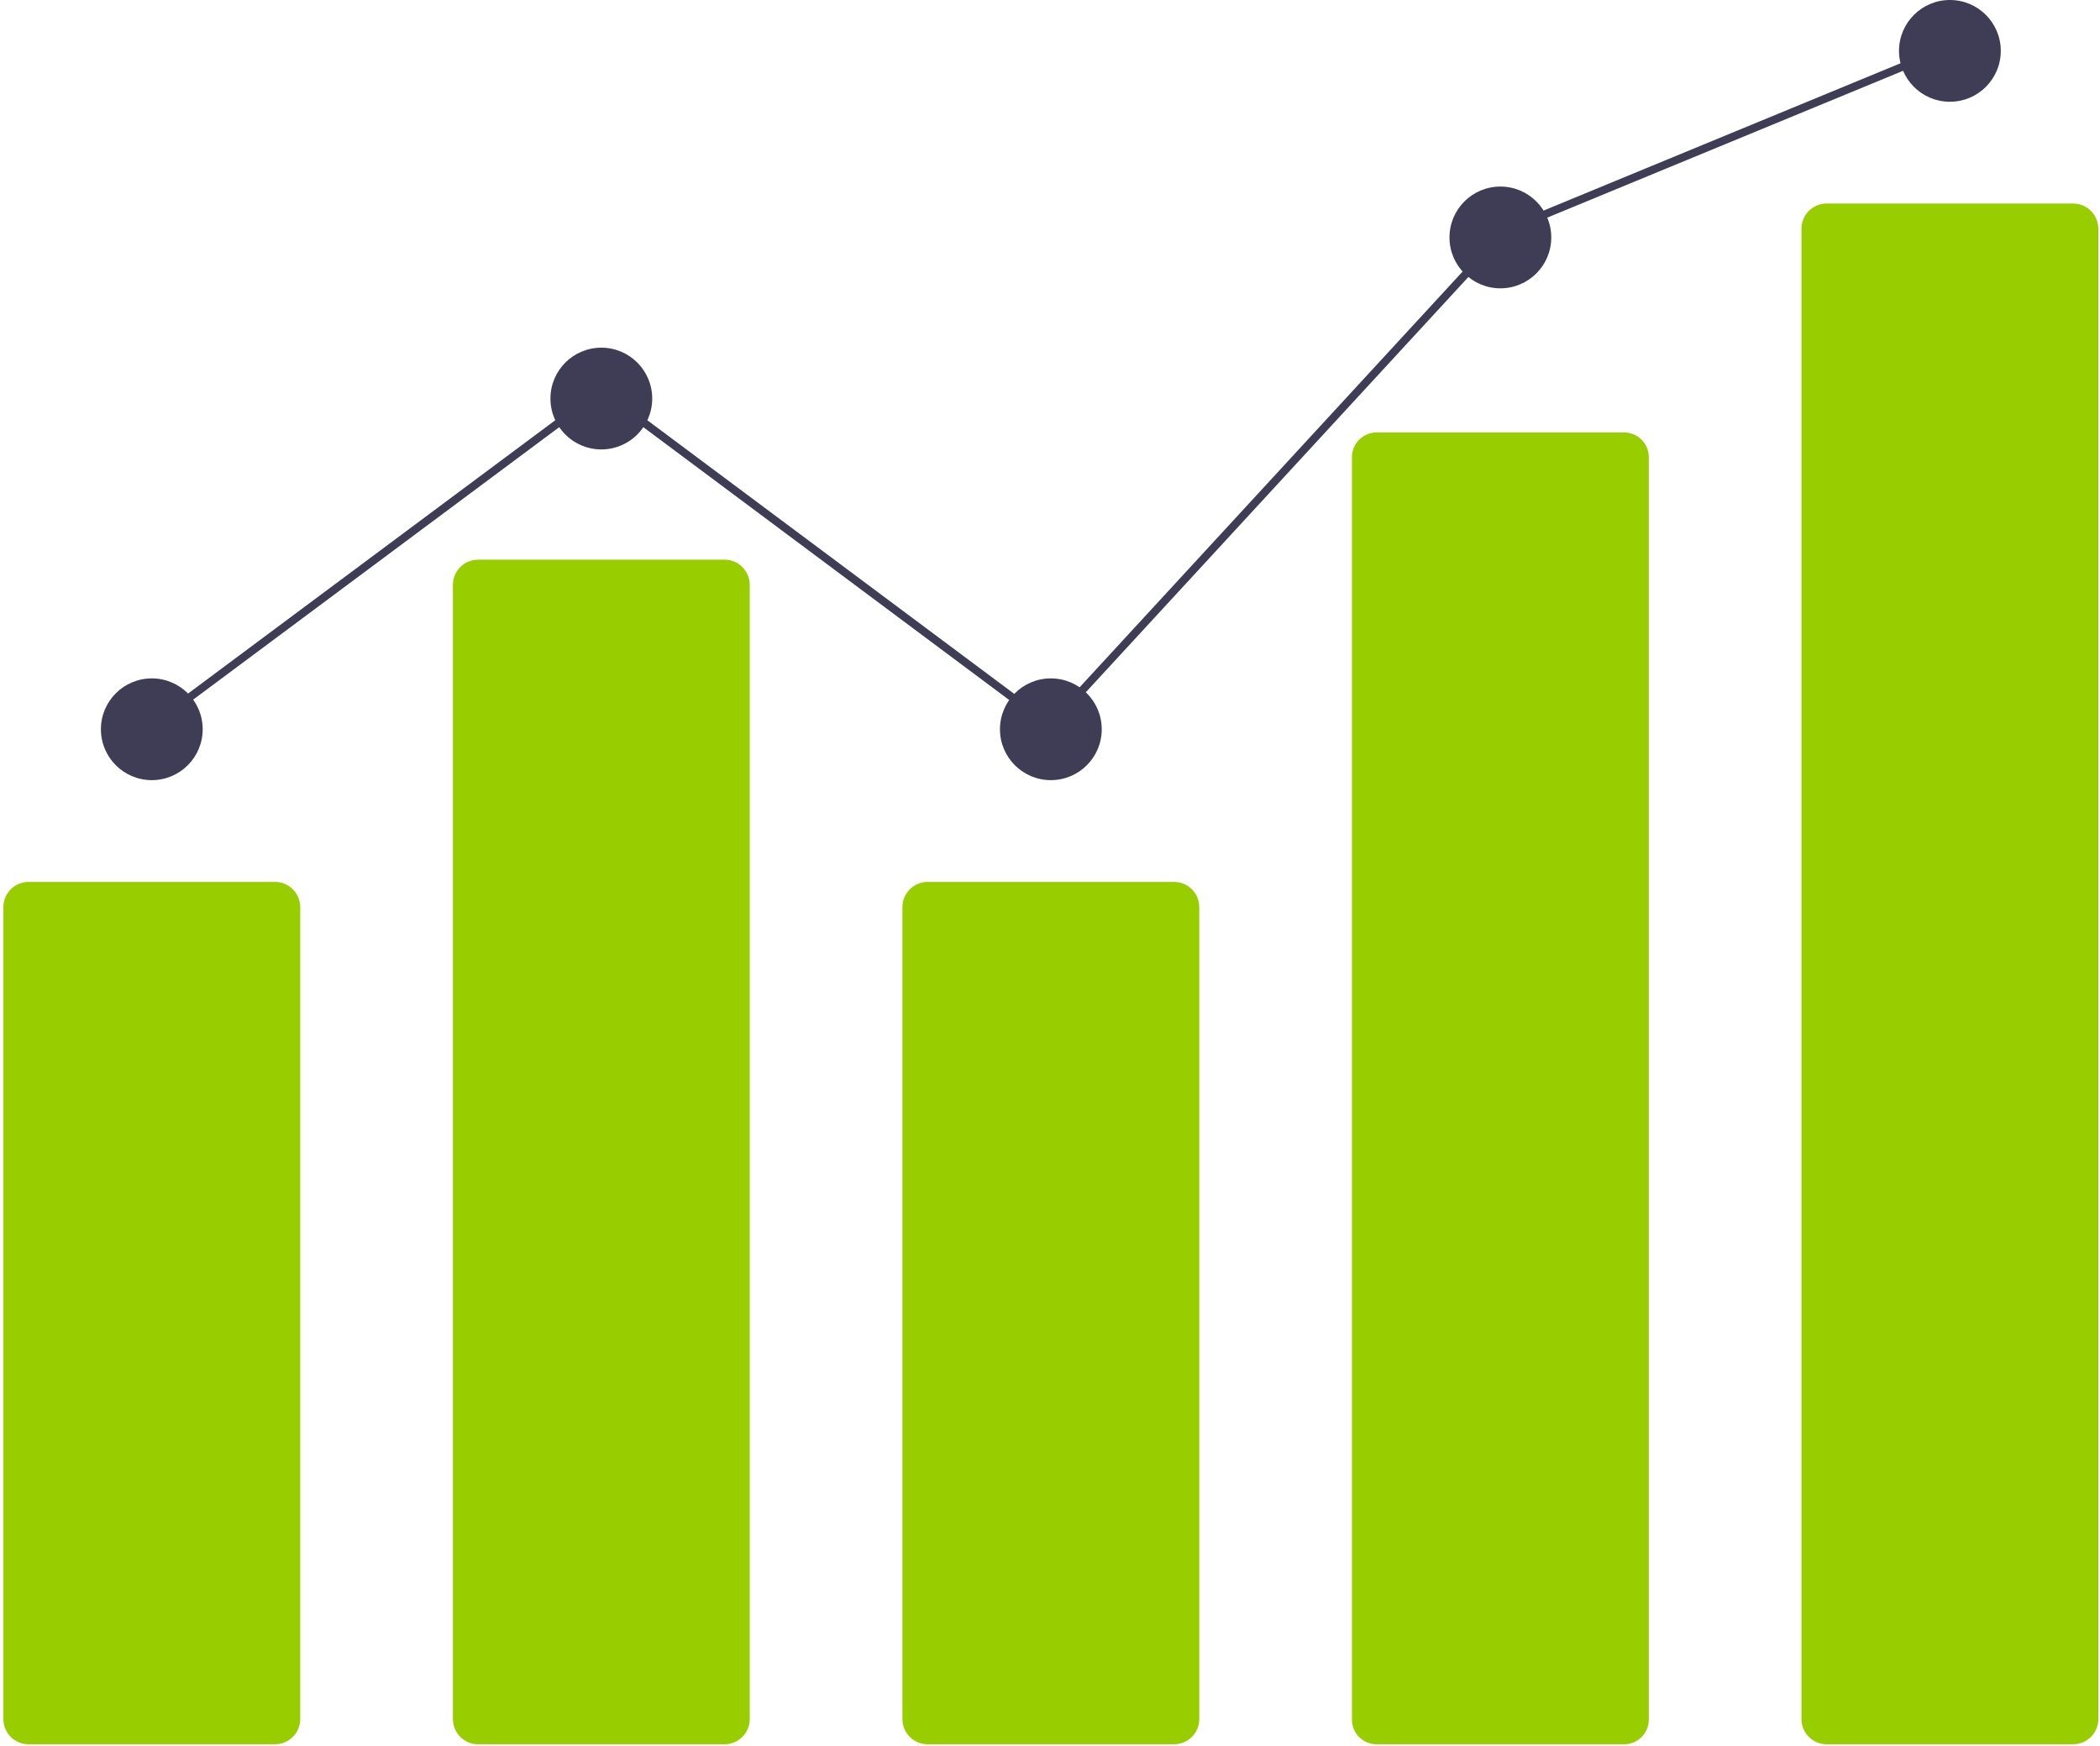 <svg width="529" height="440" viewBox="0 0 529 440" fill="none" xmlns="http://www.w3.org/2000/svg">
<g clip-path="url(#clip0_6_87)">
<path d="M69.286 439.484H7.191C5.51 439.482 3.898 438.813 2.709 437.624C1.52 436.435 0.851 434.823 0.849 433.142V228.544C0.851 226.862 1.52 225.25 2.709 224.062C3.898 222.873 5.51 222.204 7.191 222.202H69.286C70.968 222.204 72.58 222.873 73.769 224.062C74.958 225.25 75.627 226.862 75.629 228.544V433.142C75.627 434.823 74.958 436.435 73.769 437.624C72.58 438.813 70.968 439.482 69.286 439.484Z" fill="#98CE00"/>
<path d="M182.524 439.484H120.429C118.747 439.482 117.135 438.813 115.946 437.624C114.757 436.435 114.089 434.823 114.087 433.142V147.355C114.089 145.673 114.757 144.061 115.946 142.872C117.135 141.683 118.747 141.015 120.429 141.013H182.524C184.205 141.015 185.817 141.683 187.006 142.872C188.195 144.061 188.864 145.673 188.866 147.355V433.142C188.864 434.823 188.195 436.435 187.006 437.624C185.817 438.813 184.205 439.482 182.524 439.484Z" fill="#98CE00"/>
<path d="M295.761 439.484H233.667C231.985 439.482 230.373 438.813 229.184 437.624C227.995 436.435 227.326 434.823 227.324 433.142V228.544C227.326 226.862 227.995 225.25 229.184 224.062C230.373 222.873 231.985 222.204 233.667 222.202H295.761C297.443 222.204 299.055 222.873 300.244 224.062C301.433 225.25 302.102 226.862 302.104 228.544V433.142C302.102 434.823 301.433 436.435 300.244 437.624C299.055 438.813 297.443 439.482 295.761 439.484Z" fill="#98CE00"/>
<path d="M408.999 439.484H346.904C345.261 439.519 343.671 438.902 342.482 437.767C341.293 436.632 340.603 435.072 340.562 433.429V115.019C340.603 113.376 341.293 111.816 342.482 110.681C343.671 109.546 345.261 108.929 346.904 108.964H408.999C410.642 108.929 412.232 109.546 413.421 110.681C414.61 111.816 415.3 113.376 415.341 115.019V433.429C415.3 435.072 414.61 436.632 413.421 437.767C412.232 438.902 410.642 439.519 408.999 439.484Z" fill="#98CE00"/>
<path d="M522.236 439.484H460.142C458.46 439.482 456.848 438.813 455.659 437.624C454.47 436.435 453.801 434.823 453.799 433.142V57.619C453.801 55.938 454.47 54.326 455.659 53.137C456.848 51.948 458.46 51.279 460.142 51.277H522.236C523.918 51.279 525.53 51.948 526.719 53.137C527.908 54.326 528.577 55.938 528.579 57.619V433.142C528.577 434.823 527.908 436.435 526.719 437.624C525.53 438.813 523.918 439.482 522.236 439.484Z" fill="#98CE00"/>
<path d="M38.239 196.563C45.319 196.563 51.058 190.824 51.058 183.744C51.058 176.664 45.319 170.925 38.239 170.925C31.159 170.925 25.419 176.664 25.419 183.744C25.419 190.824 31.159 196.563 38.239 196.563Z" fill="#3F3D56"/>
<path d="M151.476 113.238C158.556 113.238 164.296 107.498 164.296 100.418C164.296 93.338 158.556 87.599 151.476 87.599C144.396 87.599 138.657 93.338 138.657 100.418C138.657 107.498 144.396 113.238 151.476 113.238Z" fill="#3F3D56"/>
<path d="M264.714 196.563C271.794 196.563 277.533 190.824 277.533 183.744C277.533 176.664 271.794 170.925 264.714 170.925C257.634 170.925 251.895 176.664 251.895 183.744C251.895 190.824 257.634 196.563 264.714 196.563Z" fill="#3F3D56"/>
<path d="M377.951 72.643C385.031 72.643 390.771 66.904 390.771 59.824C390.771 52.744 385.031 47.004 377.951 47.004C370.871 47.004 365.132 52.744 365.132 59.824C365.132 66.904 370.871 72.643 377.951 72.643Z" fill="#3F3D56"/>
<path d="M491.189 25.639C498.269 25.639 504.008 19.899 504.008 12.819C504.008 5.739 498.269 0 491.189 0C484.109 0 478.37 5.739 478.37 12.819C478.37 19.899 484.109 25.639 491.189 25.639Z" fill="#3F3D56"/>
<path d="M37.555 184.546L36.361 182.942L151.477 97.239L264.348 181.429L378.764 57.205L378.969 57.121L490.009 11.292L490.772 13.141L379.936 58.885L264.597 184.11L151.476 99.733L37.555 184.546Z" fill="#3F3D56"/>
</g>
<defs>
<clipPath id="clip0_6_87">
<rect width="529" height="440" fill="white"/>
</clipPath>
</defs>
</svg>
